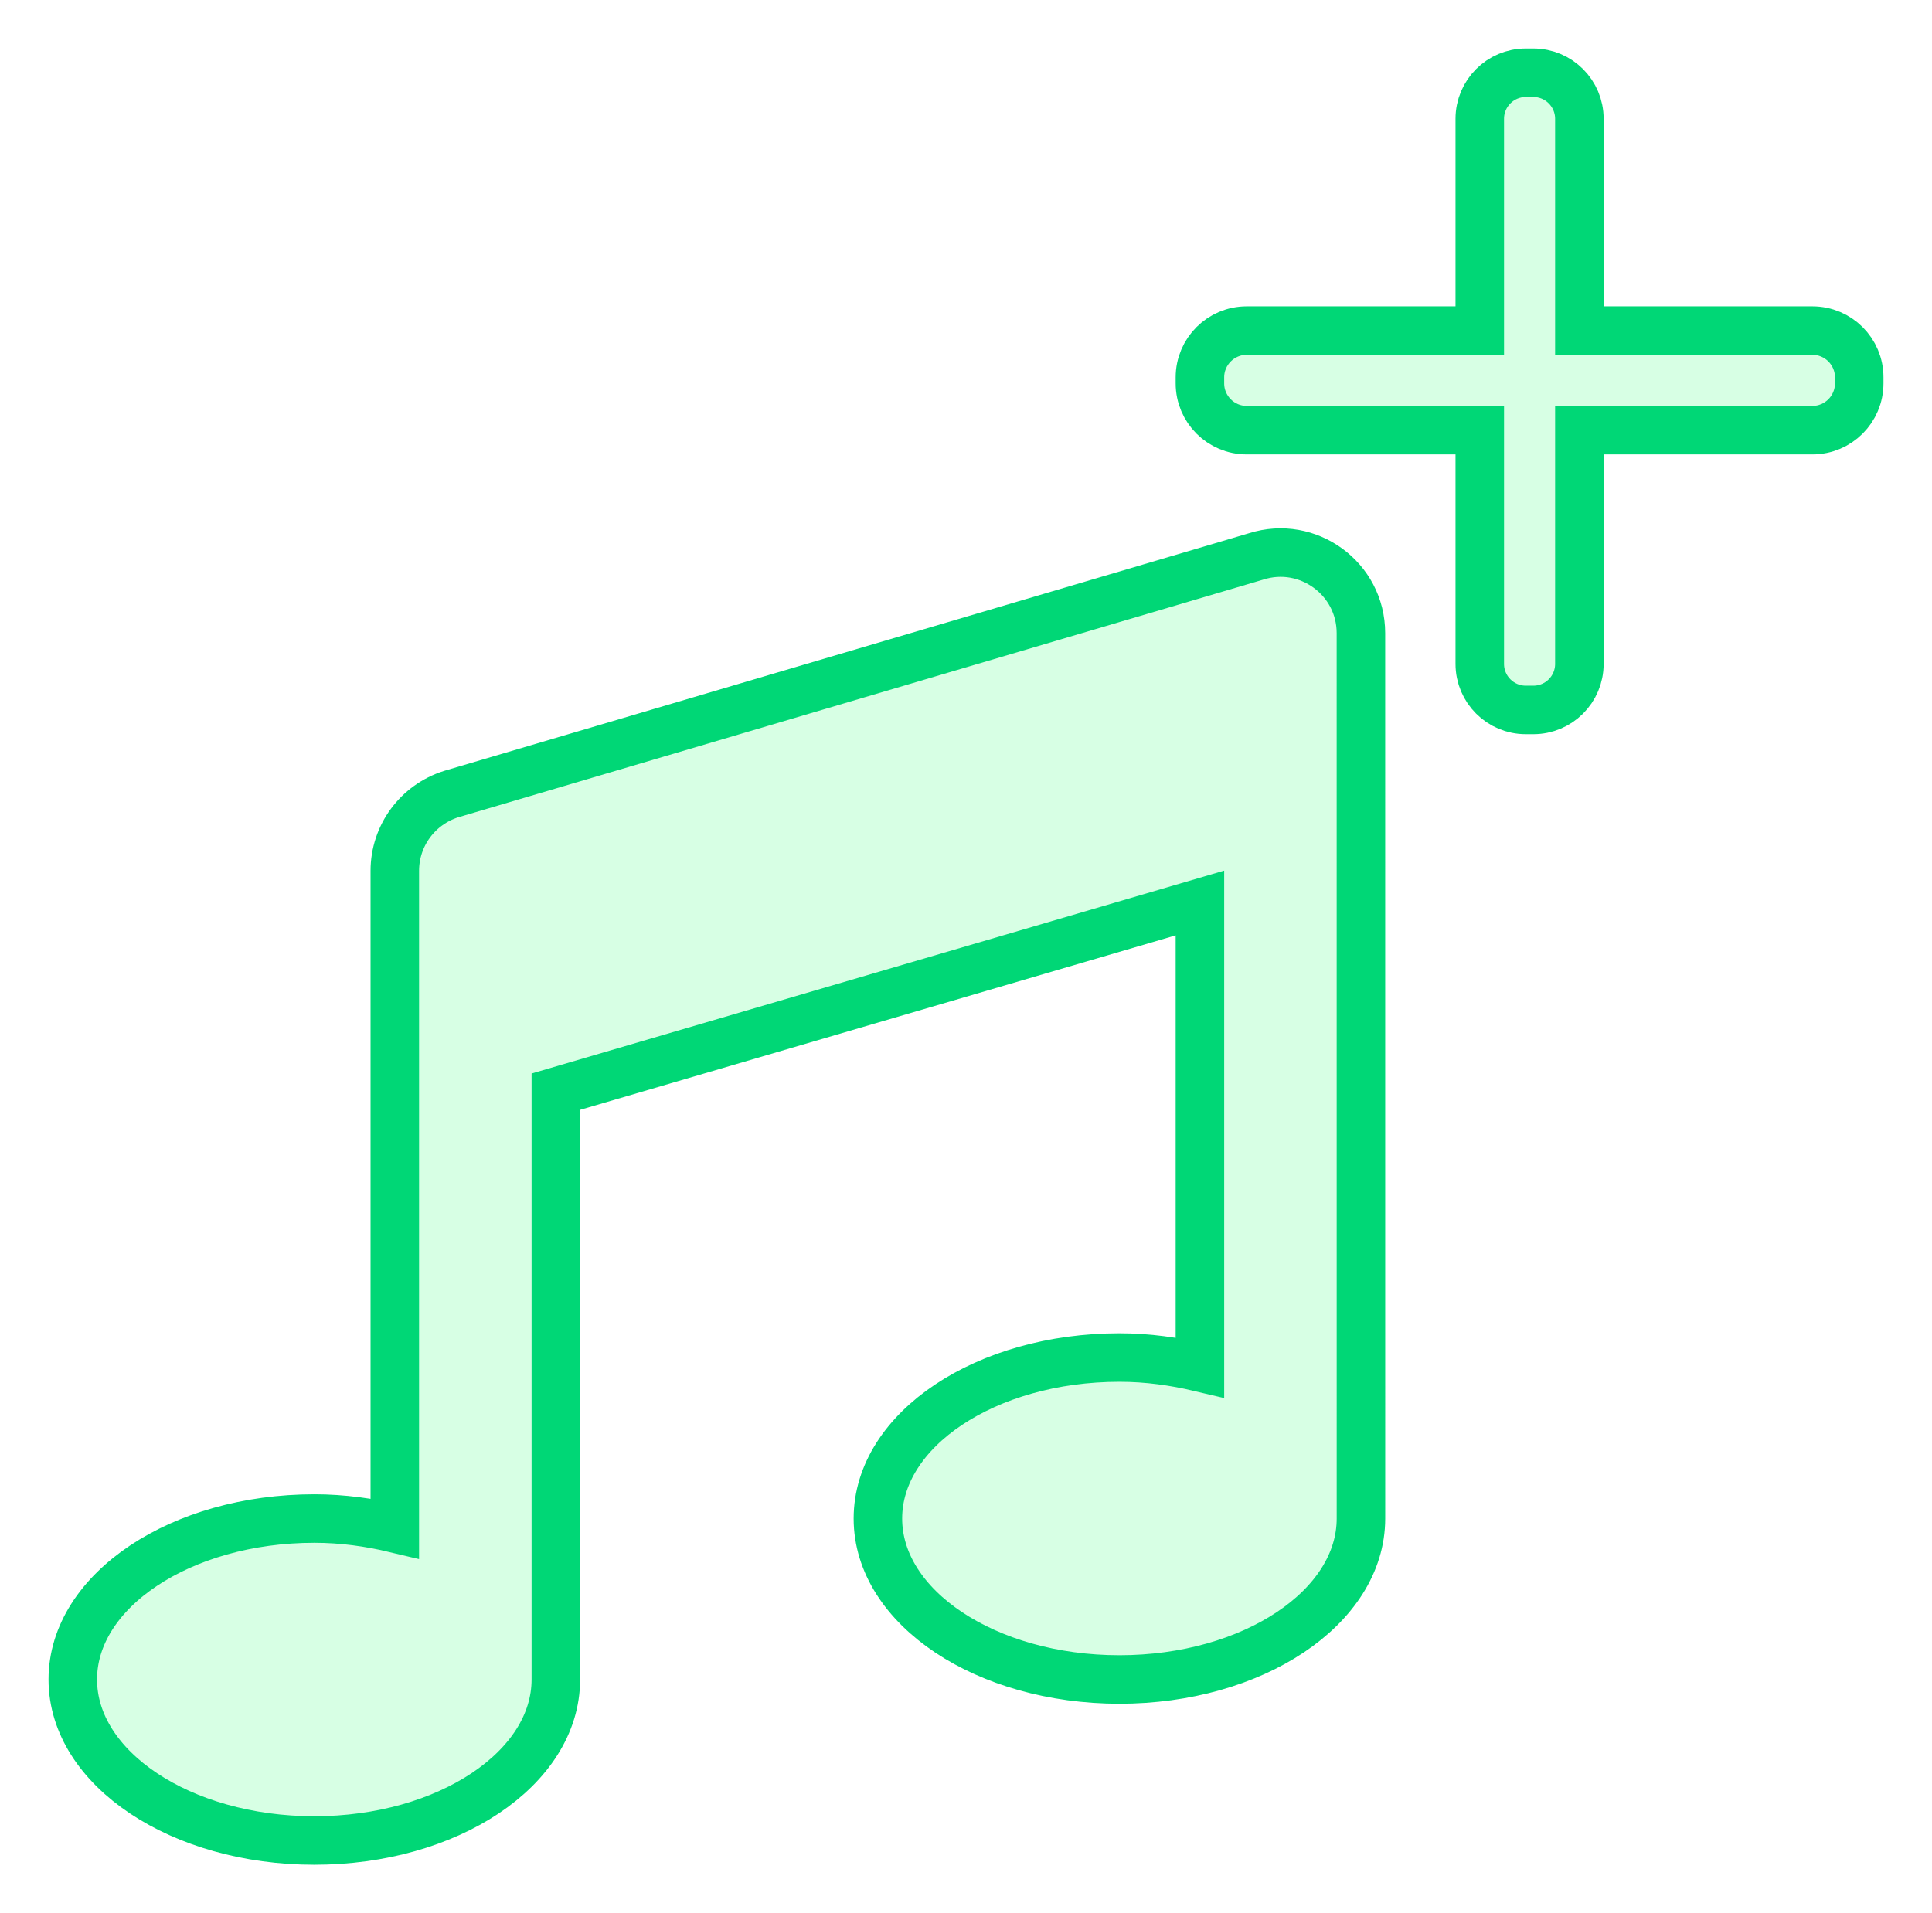 <?xml version="1.0" encoding="UTF-8" standalone="no"?><!-- Generator: Gravit.io --><svg xmlns="http://www.w3.org/2000/svg" xmlns:xlink="http://www.w3.org/1999/xlink" style="isolation:isolate" viewBox="23.75 568.048 59.725 59.159" width="59.725pt" height="59.159pt"><path d=" M 72.574 578.27 L 72.574 571.721 C 72.574 570.936 71.937 570.298 71.152 570.298 L 70.917 570.298 C 70.132 570.298 69.495 570.936 69.495 571.721 L 69.495 578.27 L 62.29 578.27 C 61.492 578.27 60.844 578.918 60.844 579.716 L 60.844 579.903 C 60.844 580.701 61.492 581.349 62.29 581.349 L 69.495 581.349 L 69.495 588.578 C 69.495 589.363 70.132 590 70.917 590 L 71.152 590 C 71.937 590 72.574 589.363 72.574 588.578 L 72.574 581.349 L 79.778 581.349 C 80.577 581.349 81.225 580.701 81.225 579.903 L 81.225 579.716 C 81.225 578.918 80.577 578.27 79.778 578.27 L 72.574 578.27 L 72.574 578.27 Z  M 65.821 587.625 C 65.821 585.936 64.18 584.746 62.585 585.252 L 37.698 592.602 C 36.663 592.929 35.955 593.885 35.955 594.974 L 35.955 615.307 C 35.174 615.121 34.344 615.002 33.467 615.002 C 29.343 615.002 26 617.23 26 619.979 C 26 622.729 29.343 624.957 33.467 624.957 C 37.59 624.957 40.933 622.729 40.933 619.979 L 40.933 601.804 L 60.844 595.969 L 60.844 610.329 C 60.062 610.144 59.232 610.024 58.355 610.024 C 54.231 610.024 50.889 612.252 50.889 615.002 C 50.889 617.751 54.231 619.979 58.355 619.979 C 62.479 619.979 65.822 617.751 65.822 615.002 L 65.821 587.625 Z " fill-rule="evenodd" fill="rgb(0,255,85)" fill-opacity="0.16" vector-effect="non-scaling-stroke" stroke-width="1.5" stroke="rgb(0,215,118)" stroke-linejoin="miter" stroke-linecap="square" stroke-miterlimit="3"/></svg>